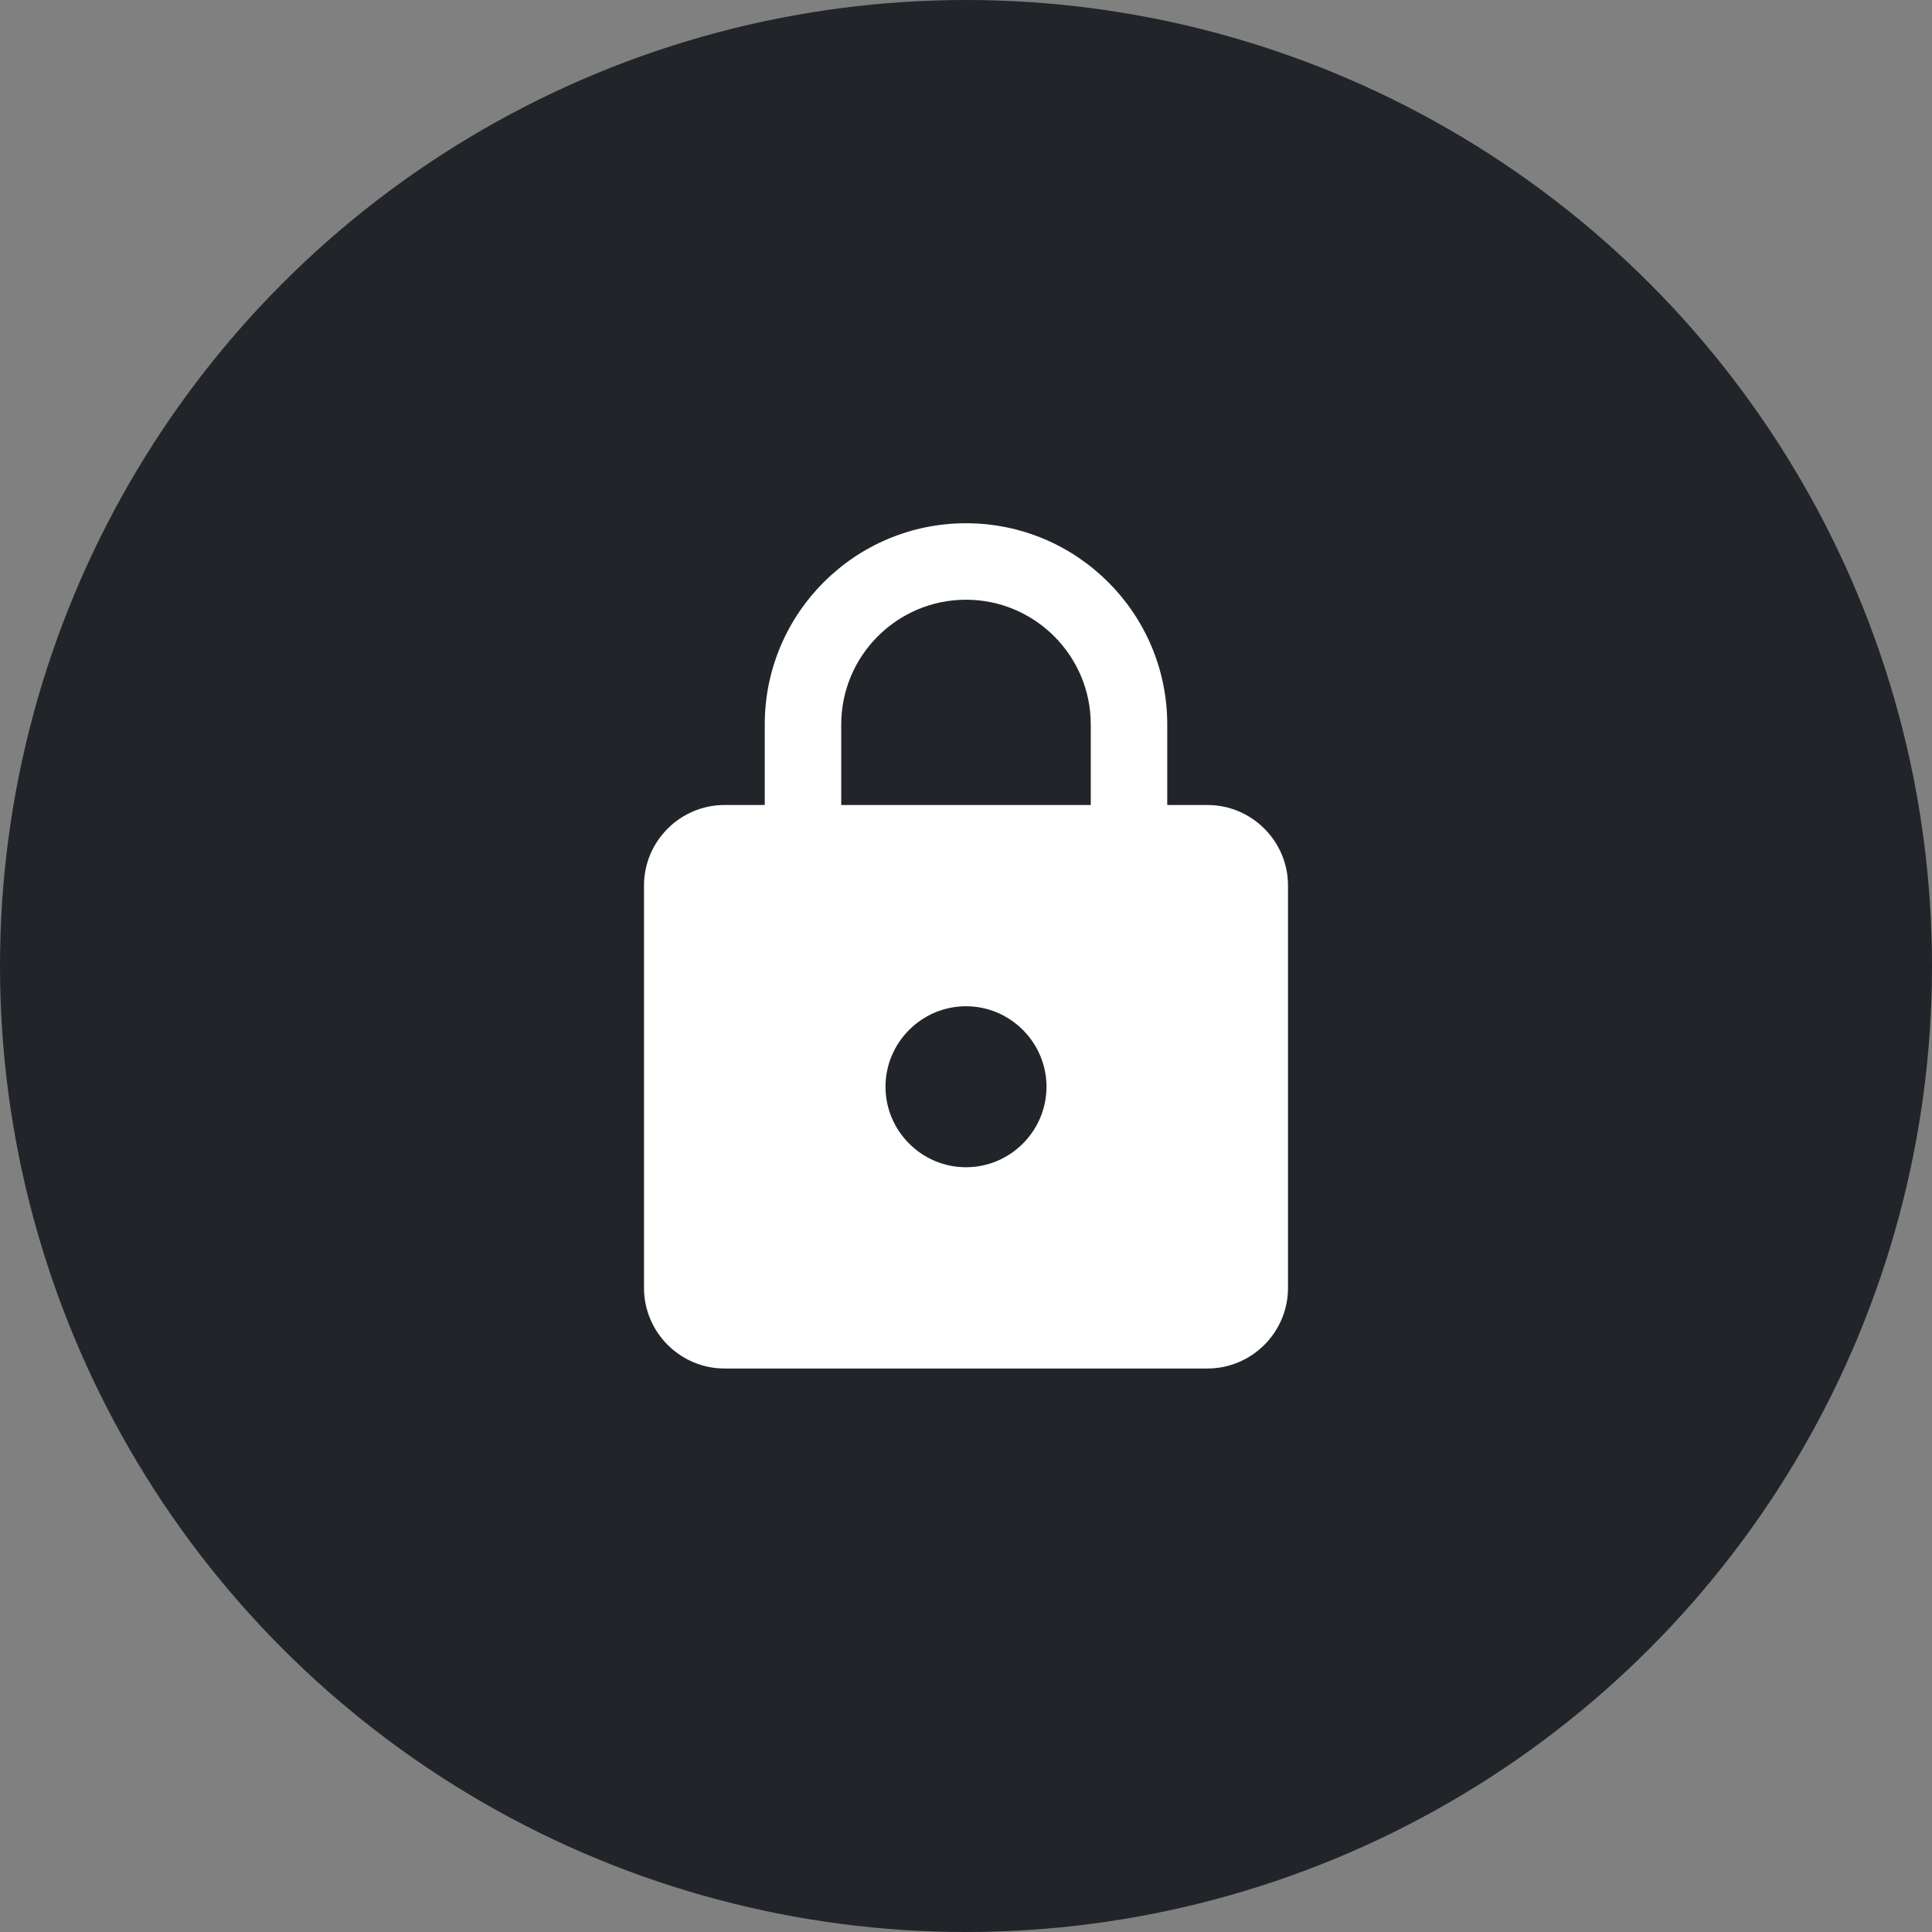 <svg xmlns="http://www.w3.org/2000/svg" width="24" height="24" viewBox="0 0 24 24">
    <rect x="0" y="0" width="24" height="24" fill="#808080" stroke="none"/>
    <g fill="none" fill-rule="evenodd">
        <circle cx="12" cy="12" r="12" fill="#212529"/>
        <path fill="#FFF" d="M15 10h-.5V9c0-1.38-1.12-2.5-2.5-2.5S9.5 7.62 9.5 9v1H9c-.55 0-1 .45-1 1v5c0 .55.45 1 1 1h6c.55 0 1-.45 1-1v-5c0-.55-.45-1-1-1zm-3 4.5c-.55 0-1-.45-1-1s.45-1 1-1 1 .45 1 1-.45 1-1 1zm1.55-4.5h-3.1V9c0-.855.695-1.55 1.55-1.55.855 0 1.55.695 1.55 1.55v1z"/>
    </g>
</svg>
